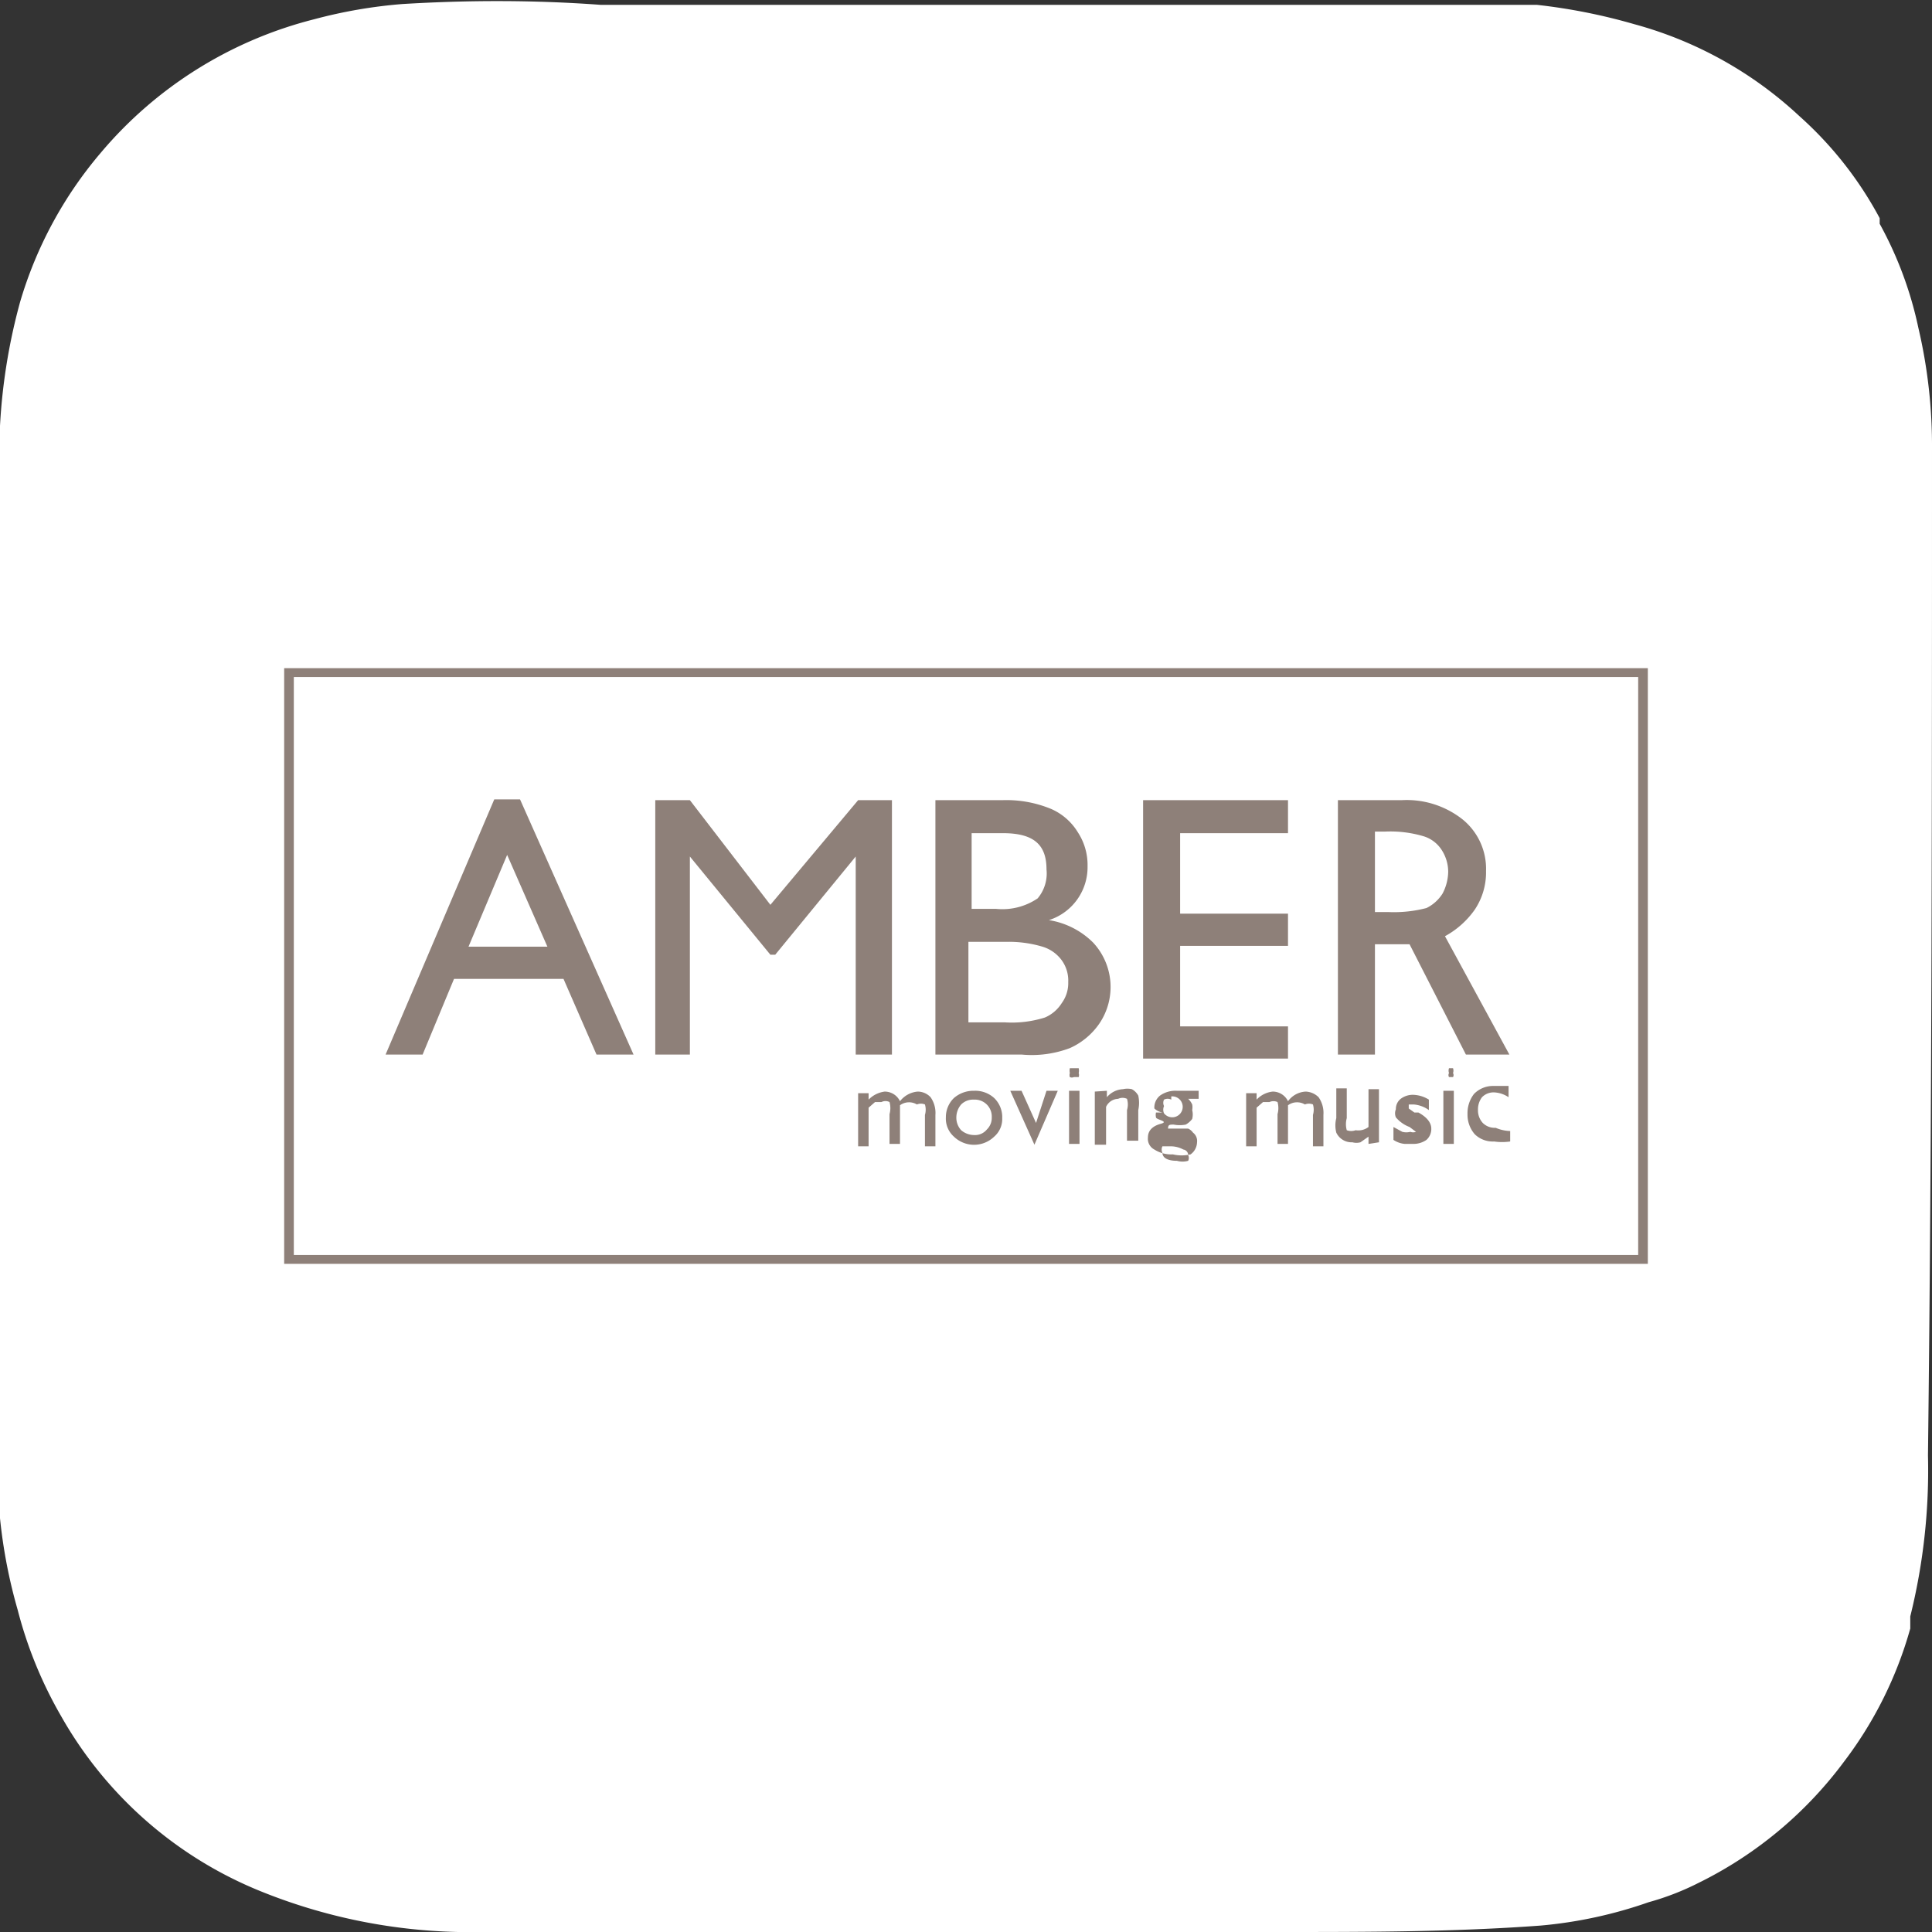 <svg xmlns="http://www.w3.org/2000/svg" viewBox="0 0 24 24"><rect x="0" y="0" width="24" height="24" fill="#333333" stroke="none"/><defs><style>.cls-1{fill:#fff;}.cls-2{fill:#8e8079;}</style></defs><g id="Calque_2" data-name="Calque 2"><g id="Calque_1-2" data-name="Calque 1"><path class="cls-1" d="M24,5.58a6.42,6.42,0,0,0-.17-1.51,4.68,4.68,0,0,0-.48-1.29l0-.07a4.61,4.61,0,0,0-1-1.27A4.88,4.88,0,0,0,20.3.3,7.2,7.2,0,0,0,19.09.06c-.5,0-1,0-1.53,0H7.46C6.64,0,5.83,0,5,.05A6.1,6.1,0,0,0,3.9.24,5.1,5.1,0,0,0,1.25,1.9a5.06,5.06,0,0,0-1,1.85A7.28,7.28,0,0,0,0,5.29c0,.94,0,1.89,0,2.83V12c0,1.71,0,3.41,0,5.12,0,.58,0,1.16,0,1.74A6.48,6.48,0,0,0,.22,20v0a5.24,5.24,0,0,0,.54,1.32,5,5,0,0,0,2.42,2.15A6.94,6.94,0,0,0,5.69,24c.63,0,1.26,0,1.9,0H15.9c1.08,0,2.16,0,3.24-.08a5.52,5.52,0,0,0,1.34-.29,3.32,3.32,0,0,0,.62-.24,5,5,0,0,0,1.81-1.51,4.91,4.91,0,0,0,.82-1.65c0-.05,0-.1,0-.15a7.53,7.53,0,0,0,.22-2C24,13.91,24,9.75,24,5.58Z"/><path class="cls-2" d="M6.14,9.93h.32L7.87,13.1H7.41L7,12.16H5.64l-.39.94H4.79Zm.66,1.83-.5-1.14-.48,1.14Z"/><path class="cls-2" d="M10.66,9.94h.42V13.1h-.45V10.64l-1,1.22H9.57l-1-1.22V13.1H8.14V9.94h.43l1,1.3Z"/><path class="cls-2" d="M12.69,13.1H11.62V9.94h.83a1.45,1.45,0,0,1,.61.11.73.73,0,0,1,.33.29.74.74,0,0,1,.12.42.69.69,0,0,1-.48.67,1,1,0,0,1,.55.28.81.81,0,0,1,.08,1,.88.88,0,0,1-.37.31A1.34,1.34,0,0,1,12.69,13.1Zm-.23-2.75h-.39v.94h.3a.78.78,0,0,0,.52-.13A.48.48,0,0,0,13,10.8C13,10.5,12.85,10.35,12.46,10.35Zm0,1.35h-.43v1h.45a1.37,1.37,0,0,0,.5-.06.46.46,0,0,0,.21-.18.42.42,0,0,0,.08-.26.43.43,0,0,0-.08-.27.46.46,0,0,0-.24-.17A1.46,1.46,0,0,0,12.5,11.7Z"/><path class="cls-2" d="M14.2,9.94H16v.41H14.66v1H16v.4H14.66v1H16v.4H14.2Z"/><path class="cls-2" d="M16.62,13.1V9.94h.79a1.12,1.12,0,0,1,.76.24.79.79,0,0,1,.29.64.83.83,0,0,1-.14.48,1.09,1.09,0,0,1-.37.33l.8,1.47h-.54l-.7-1.37h-.43V13.1Zm.59-2.77h-.13v1h.17a1.6,1.6,0,0,0,.47-.05.49.49,0,0,0,.2-.18.6.6,0,0,0,.07-.27.5.5,0,0,0-.08-.27.41.41,0,0,0-.22-.17A1.45,1.45,0,0,0,17.21,10.33Z"/><path class="cls-2" d="M11.18,13.73v.48h-.13v-.37a.28.28,0,0,0,0-.15.11.11,0,0,0-.1,0l-.08,0-.08.07v.48h-.13v-.66h.13v.08a.34.34,0,0,1,.2-.1.21.21,0,0,1,.19.12.31.31,0,0,1,.22-.12.22.22,0,0,1,.16.07.34.34,0,0,1,.06.22v.39h-.13v-.39a.23.23,0,0,0,0-.13.13.13,0,0,0-.1,0A.19.19,0,0,0,11.18,13.73Z"/><path class="cls-2" d="M12.1,13.55a.35.35,0,0,1,.25.09.33.33,0,0,1,.1.25.29.29,0,0,1-.1.23.36.36,0,0,1-.5,0,.3.3,0,0,1-.1-.24.33.33,0,0,1,.1-.24A.37.37,0,0,1,12.1,13.55Zm0,.11a.21.21,0,0,0-.16.06.25.25,0,0,0-.06.16.23.23,0,0,0,.06.16.25.25,0,0,0,.16.06.19.19,0,0,0,.16-.07.2.2,0,0,0,.06-.15.21.21,0,0,0-.22-.22Z"/><path class="cls-2" d="M13,13.55h.14l-.29.67h0l-.3-.67h.14l.18.4Z"/><path class="cls-2" d="M13.34,13.27l.06,0a.14.14,0,0,1,0,.06.08.08,0,0,1,0,.05s0,0-.06,0a.06.06,0,0,1-.05,0,.08.08,0,0,1,0-.05.14.14,0,0,1,0-.06Zm-.06.28h.13v.66h-.13Z"/><path class="cls-2" d="M13.75,13.55v.08a.28.28,0,0,1,.2-.1.25.25,0,0,1,.11,0,.2.2,0,0,1,.08.08.42.42,0,0,1,0,.18v.38H14v-.38a.24.24,0,0,0,0-.14.13.13,0,0,0-.11,0,.17.17,0,0,0-.15.1v.47h-.14v-.66Z"/><path class="cls-2" d="M14.34,13.77a.19.19,0,0,1,.07-.16.33.33,0,0,1,.21-.06h.27v.1h-.13a.23.23,0,0,1,.05.07.19.19,0,0,1,0,.07.23.23,0,0,1,0,.11.27.27,0,0,1-.08.07.39.39,0,0,1-.15,0c-.05,0-.07,0-.07.05s0,0,0,0l.1,0,.15,0a.15.15,0,0,1,.06.05.13.13,0,0,1,.05.12.19.19,0,0,1-.08.15.48.48,0,0,1-.22,0,.39.39,0,0,1-.23-.06.15.15,0,0,1-.08-.15c0-.08.05-.14.16-.17s-.06-.05-.06-.08a.14.14,0,0,1,0-.06l.08,0A.2.2,0,0,1,14.34,13.77Zm.21.47-.11,0a.09.09,0,0,0,0,.08c0,.06.06.1.18.1a.26.26,0,0,0,.14,0,.08.08,0,0,0,0-.07.07.07,0,0,0-.06-.07A.33.33,0,0,0,14.55,14.24Zm0-.58a.1.1,0,0,0-.09,0,.09.09,0,0,0,0,.08.11.11,0,0,0,0,.09.13.13,0,1,0,.09-.21Z"/><path class="cls-2" d="M16,13.73v.48h-.13v-.37a.28.28,0,0,0,0-.15.12.12,0,0,0-.1,0l-.08,0-.08.07v.48h-.13v-.66h.13v.08a.32.32,0,0,1,.2-.1.21.21,0,0,1,.19.12.29.29,0,0,1,.22-.12.24.24,0,0,1,.16.07.34.34,0,0,1,.06.22v.39h-.13v-.39a.23.23,0,0,0,0-.13.13.13,0,0,0-.1,0A.19.19,0,0,0,16,13.73Z"/><path class="cls-2" d="M17,14.21v-.09l-.1.07a.19.19,0,0,1-.1,0,.21.21,0,0,1-.2-.12.36.36,0,0,1,0-.18v-.37h.13v.37a.28.28,0,0,0,0,.15.16.16,0,0,0,.11,0A.21.21,0,0,0,17,14v-.47h.13v.66Z"/><path class="cls-2" d="M17.31,14.16V14l.11.06a.2.2,0,0,0,.1,0,.1.1,0,0,0,.07,0s0,0,0,0a.08.08,0,0,0,0,0l-.08-.06a.41.41,0,0,1-.17-.12.13.13,0,0,1,0-.1.16.16,0,0,1,.06-.13.25.25,0,0,1,.15-.05.39.39,0,0,1,.2.06v.13a.37.37,0,0,0-.19-.07h-.06s0,0,0,.05a0,0,0,0,0,0,0l.07.05.05,0c.11.06.16.13.16.2a.18.18,0,0,1-.06.14.28.28,0,0,1-.16.05l-.11,0A.3.3,0,0,1,17.31,14.16Z"/><path class="cls-2" d="M18,13.27l.05,0a.09.09,0,0,1,0,.06.05.05,0,0,1,0,.05s0,0-.05,0,0,0,0,0a.05.05,0,0,1,0-.05.09.09,0,0,1,0-.06Zm-.07.28h.13v.66h-.13Z"/><path class="cls-2" d="M18.76,14.05v.13a.71.71,0,0,1-.2,0,.32.32,0,0,1-.24-.09.37.37,0,0,1-.09-.25.39.39,0,0,1,.08-.25.33.33,0,0,1,.24-.1h.09l.1,0v.14a.35.35,0,0,0-.18-.06.2.2,0,0,0-.15.06.25.25,0,0,0-.05.16.23.23,0,0,0,.06.16.21.21,0,0,0,.16.06A.49.49,0,0,0,18.76,14.05Z"/><path class="cls-2" d="M20.35,8.41v7.18H3.65V8.41h16.7m.12-.11H3.53v7.4H20.47V8.3Z"/></g></g></svg>